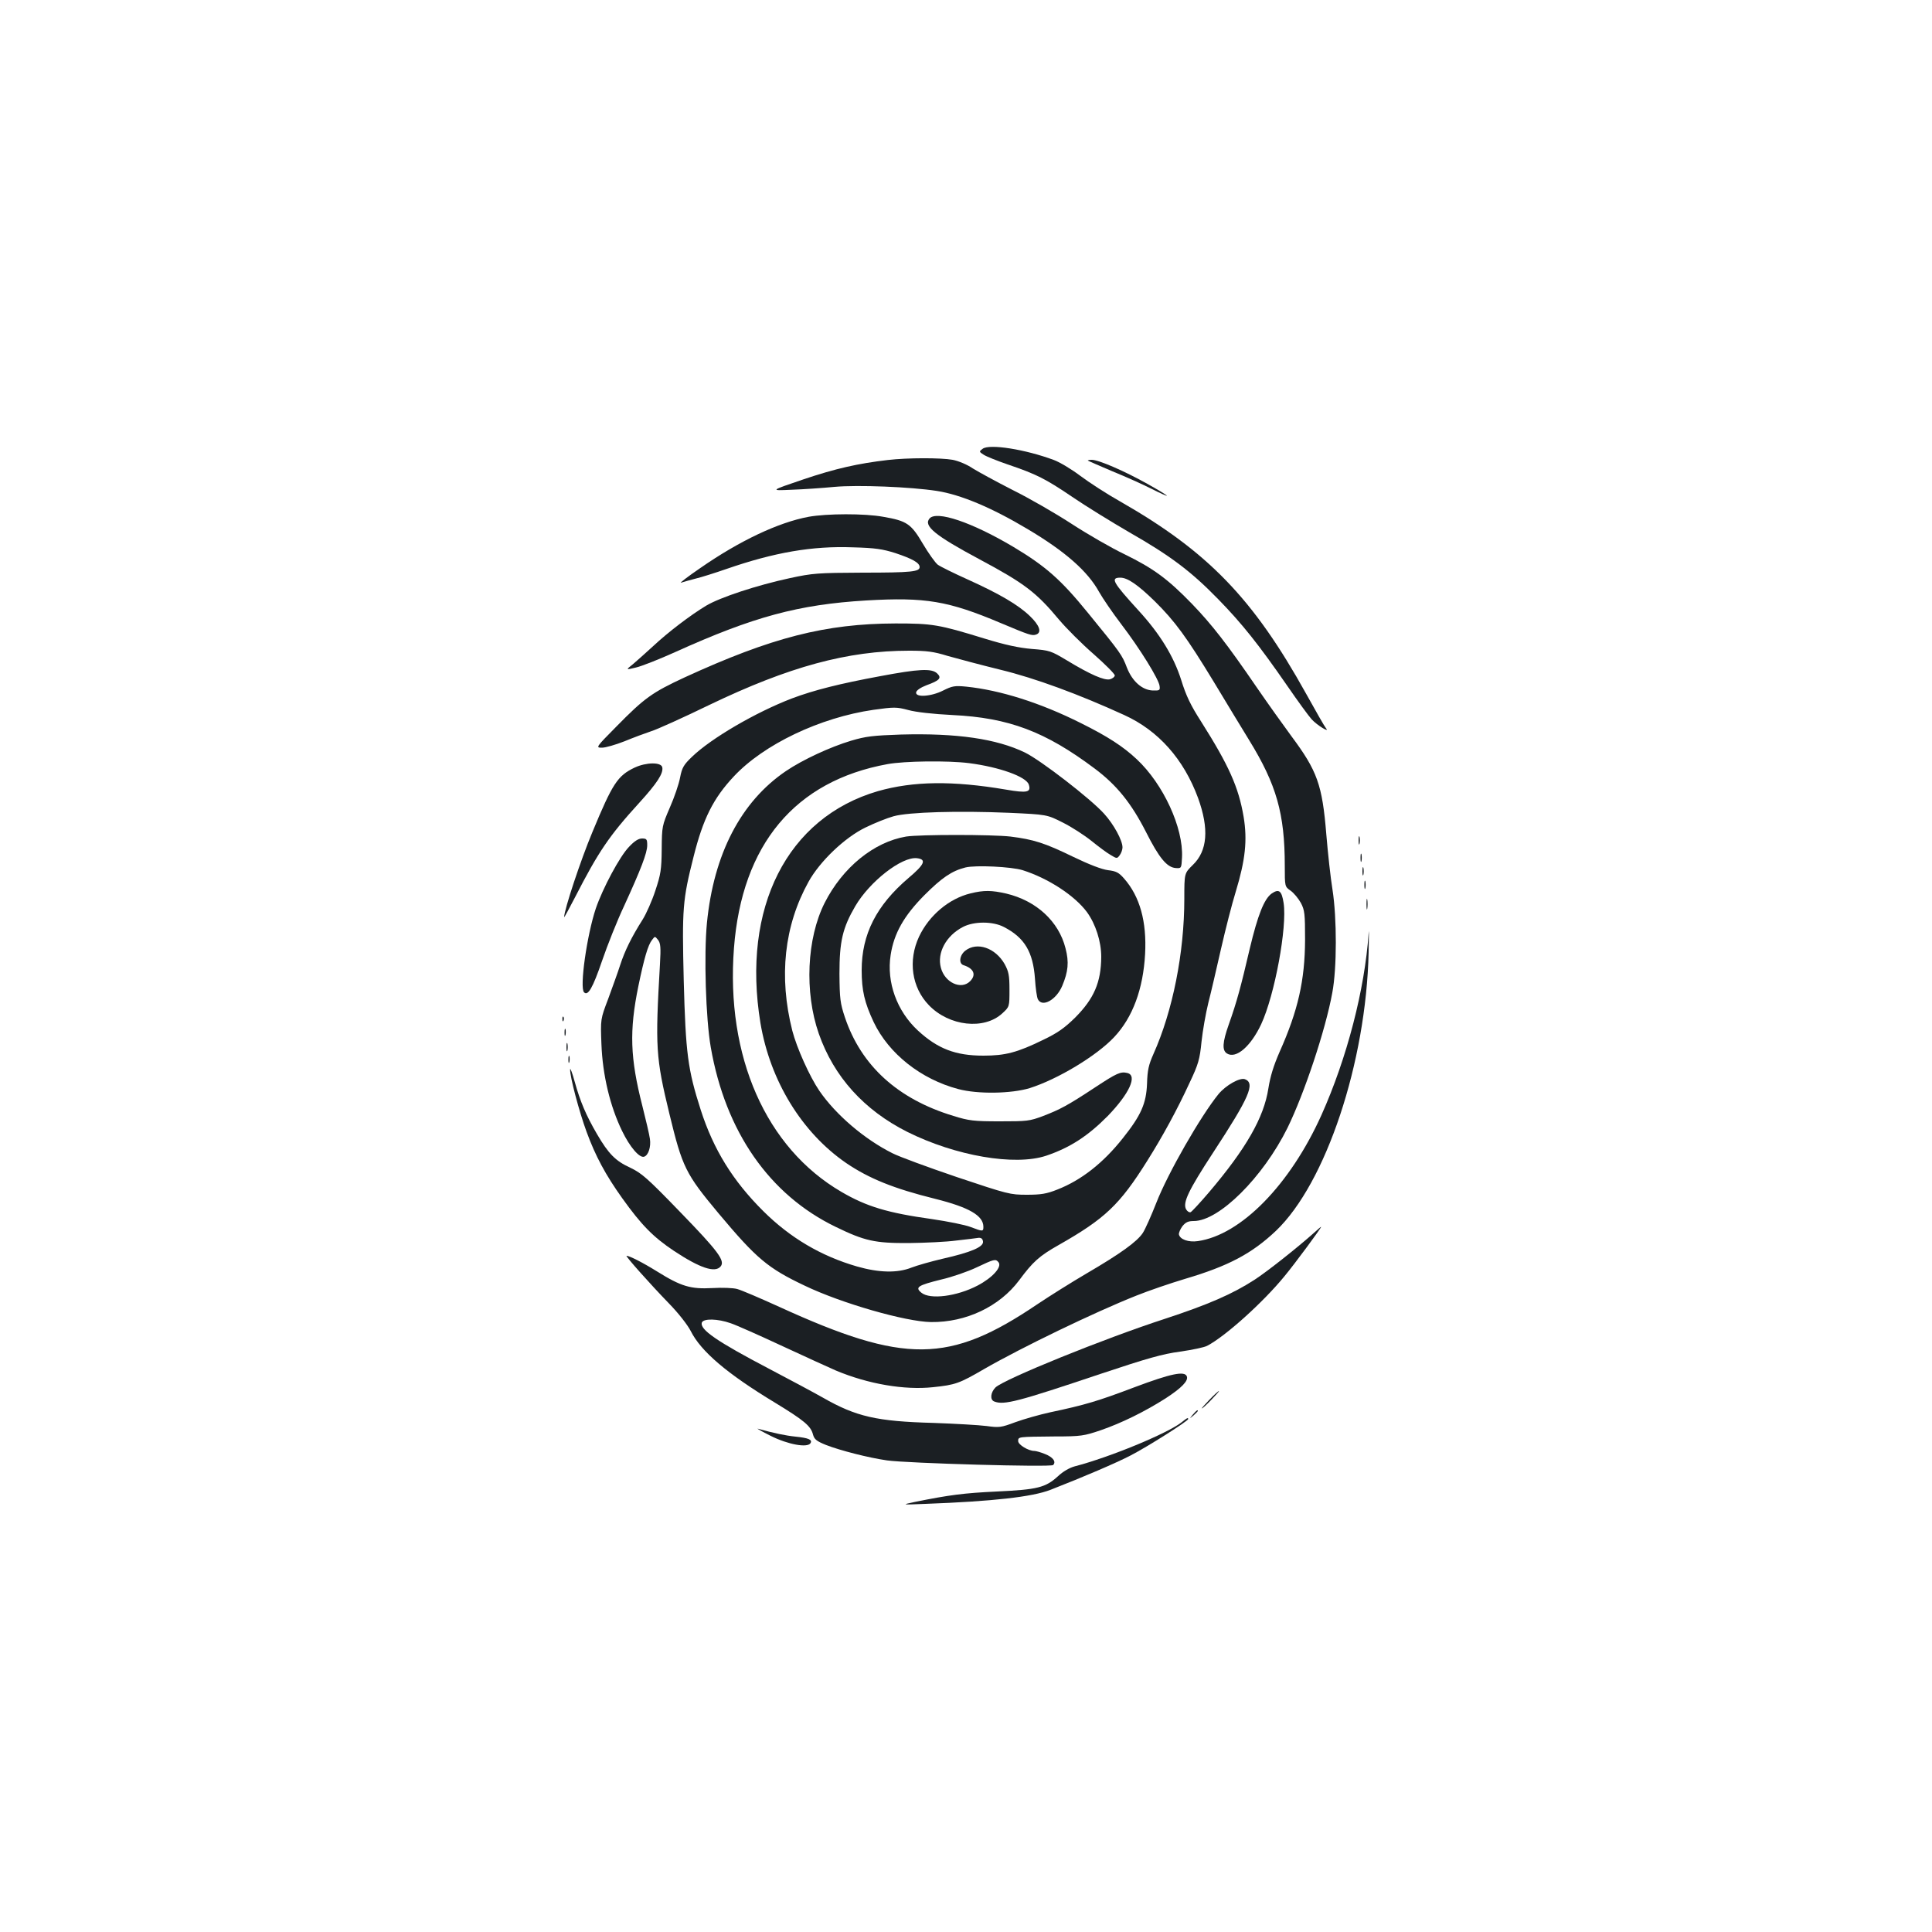 <?xml version="1.0" standalone="no"?>
<!DOCTYPE svg PUBLIC "-//W3C//DTD SVG 20010904//EN"
 "http://www.w3.org/TR/2001/REC-SVG-20010904/DTD/svg10.dtd">
<svg version="1.0" xmlns="http://www.w3.org/2000/svg"
 width="1000pt" height="1000pt" viewBox="0 0 1000 1000"
 preserveAspectRatio="xMidYMid meet">
<g transform="translate(0,1000) scale(0.1,-0.1)"
fill="#1b1f23" stroke="none">
<path d="M5086 7677 c-19 -14 -19 -15 6 -31 14 -9 69 -31 124 -50 148 -50 197
-75 334 -168 69 -47 202 -129 295 -183 212 -121 320 -202 461 -347 123 -126
209 -234 357 -448 55 -80 112 -158 126 -173 28 -31 97 -73 74 -46 -7 8 -53 89
-103 179 -274 493 -508 735 -963 995 -66 37 -157 96 -204 131 -46 35 -108 72
-138 83 -147 55 -334 85 -369 58z"/>
<path d="M4595 7619 c-154 -18 -270 -44 -436 -100 -174 -59 -174 -59 -64 -54
61 2 162 9 225 15 119 11 394 0 529 -21 123 -19 283 -86 469 -197 197 -117
312 -219 371 -326 18 -32 69 -107 114 -166 97 -127 196 -287 199 -321 3 -22 0
-24 -35 -23 -55 2 -106 47 -134 118 -25 66 -32 76 -202 284 -139 171 -218 241
-387 342 -214 127 -397 189 -433 146 -32 -38 29 -88 259 -211 232 -124 294
-171 412 -313 38 -45 118 -125 179 -178 60 -53 109 -102 109 -110 0 -7 -11
-16 -25 -20 -29 -7 -101 24 -223 98 -82 49 -89 52 -181 59 -69 6 -138 21 -246
54 -237 73 -269 78 -460 78 -362 -1 -640 -72 -1091 -279 -168 -78 -208 -106
-355 -256 -106 -107 -106 -108 -73 -108 18 0 70 15 116 33 46 19 108 42 138
52 30 9 167 71 303 137 410 197 714 280 1032 280 90 0 126 -4 200 -27 50 -14
173 -47 275 -72 177 -43 403 -126 639 -234 178 -81 308 -229 382 -429 58 -160
49 -274 -27 -347 -44 -43 -44 -43 -44 -175 0 -280 -60 -581 -160 -804 -24 -54
-31 -82 -33 -153 -4 -103 -31 -164 -125 -282 -102 -129 -216 -218 -339 -266
-55 -22 -85 -27 -158 -27 -87 0 -98 3 -361 91 -150 51 -300 106 -335 124 -144
72 -293 199 -378 323 -50 73 -117 222 -140 311 -71 280 -42 544 84 771 58 105
187 229 295 281 47 23 112 49 145 58 78 22 337 29 597 18 197 -9 197 -9 280
-51 46 -23 112 -66 148 -95 36 -29 80 -62 98 -72 33 -20 34 -20 48 -1 8 11 14
29 14 40 0 36 -45 119 -95 174 -69 77 -328 277 -410 317 -147 71 -352 101
-642 93 -144 -5 -181 -9 -258 -32 -107 -32 -250 -98 -337 -157 -233 -158 -374
-429 -409 -787 -16 -165 -6 -495 20 -643 76 -436 303 -763 646 -929 150 -73
203 -85 380 -84 83 1 193 6 245 13 52 6 104 12 115 14 14 1 21 -5 23 -19 4
-28 -62 -56 -208 -89 -60 -14 -134 -35 -162 -46 -73 -29 -168 -27 -283 6 -186
54 -345 148 -484 286 -158 157 -258 319 -324 524 -67 209 -78 292 -88 670 -9
374 -6 416 51 641 49 196 102 302 208 415 155 166 446 305 723 345 108 15 119
15 180 -1 39 -11 129 -21 229 -26 291 -14 480 -85 736 -277 115 -86 190 -180
266 -329 67 -133 108 -183 154 -186 29 -2 29 -1 32 54 8 154 -97 381 -234 509
-70 66 -152 119 -289 187 -209 105 -418 171 -594 189 -60 6 -73 3 -119 -20
-63 -32 -146 -37 -140 -9 2 10 24 25 53 36 69 25 81 38 55 62 -28 26 -94 23
-295 -15 -206 -38 -342 -72 -456 -115 -188 -72 -419 -207 -517 -302 -43 -41
-52 -56 -62 -108 -6 -33 -30 -103 -53 -155 -40 -93 -41 -97 -42 -215 -1 -106
-5 -131 -33 -215 -17 -52 -47 -120 -66 -150 -57 -90 -92 -161 -116 -235 -12
-38 -41 -117 -62 -175 -40 -105 -40 -105 -35 -235 6 -160 45 -322 107 -449 40
-83 90 -141 114 -133 22 7 36 51 30 92 -3 22 -21 99 -39 170 -64 250 -68 390
-21 620 30 145 50 214 71 240 15 20 15 20 31 0 13 -17 15 -38 10 -125 -25
-431 -22 -483 49 -776 67 -276 83 -309 254 -514 197 -235 255 -284 447 -375
190 -91 521 -186 653 -188 181 -2 354 80 456 216 71 96 104 126 205 183 239
136 315 207 459 437 78 124 154 263 218 402 46 97 53 122 62 213 6 57 22 147
35 200 14 54 43 180 66 281 23 101 57 234 76 295 50 165 61 267 41 388 -26
154 -77 267 -220 493 -54 84 -78 134 -103 215 -39 123 -110 239 -221 360 -134
147 -147 170 -94 170 37 0 90 -36 179 -123 104 -103 164 -185 305 -417 68
-113 150 -248 182 -300 142 -231 185 -381 185 -652 0 -107 0 -107 30 -128 17
-12 40 -40 53 -63 20 -38 22 -56 22 -192 -1 -209 -36 -365 -132 -580 -31 -71
-48 -126 -58 -189 -23 -150 -115 -311 -307 -537 -46 -54 -89 -100 -95 -103 -7
-3 -18 4 -24 15 -18 34 12 97 140 293 188 287 219 359 165 380 -26 10 -99 -31
-137 -77 -92 -113 -262 -409 -322 -563 -26 -66 -57 -136 -70 -156 -30 -45
-114 -106 -292 -210 -75 -44 -190 -116 -254 -159 -456 -308 -686 -310 -1336
-13 -99 45 -197 87 -217 92 -20 6 -78 8 -129 5 -112 -6 -161 8 -286 86 -74 46
-143 81 -158 81 -8 0 122 -146 218 -245 51 -52 98 -113 114 -144 53 -106 188
-221 436 -371 151 -92 186 -121 197 -165 7 -25 18 -34 67 -54 75 -29 219 -66
316 -80 107 -15 848 -36 860 -24 17 17 -1 41 -42 57 -22 9 -47 16 -55 16 -31
0 -84 32 -84 51 0 23 -1 22 190 24 136 0 151 3 237 32 110 38 229 97 336 165
83 54 119 91 110 114 -11 29 -81 15 -270 -56 -190 -72 -257 -92 -437 -130 -55
-12 -136 -35 -180 -51 -75 -28 -84 -29 -150 -20 -39 5 -162 12 -274 16 -294 8
-400 32 -573 131 -46 26 -169 92 -274 147 -275 144 -365 206 -352 242 9 21 81
20 149 -4 30 -10 151 -64 269 -119 118 -55 242 -111 276 -126 167 -70 355
-102 503 -86 115 12 135 19 264 94 191 110 569 293 788 380 62 25 176 64 253
87 223 66 344 130 469 248 259 247 467 872 480 1441 2 85 2 130 0 100 -20
-292 -112 -646 -244 -941 -163 -362 -417 -621 -640 -653 -49 -7 -93 9 -98 35
-1 8 7 27 18 42 17 21 30 27 59 27 131 0 358 226 485 482 87 178 197 507 232
700 24 127 24 385 1 533 -10 61 -24 189 -32 286 -21 258 -47 329 -181 509 -42
57 -122 169 -177 249 -156 228 -234 328 -337 435 -126 130 -200 184 -349 257
-69 33 -192 104 -275 158 -83 54 -220 133 -305 175 -84 43 -176 93 -205 111
-29 20 -74 39 -105 45 -61 11 -233 11 -336 -1z m421 -1569 c156 -20 296 -70
309 -111 13 -40 -8 -45 -118 -26 -277 47 -480 44 -663 -8 -470 -137 -706 -603
-608 -1200 50 -299 214 -567 444 -725 118 -80 246 -132 460 -185 176 -44 250
-87 250 -145 0 -25 -3 -25 -66 -1 -28 11 -118 29 -200 41 -230 32 -339 65
-469 141 -391 228 -599 701 -556 1262 41 536 316 865 795 952 87 16 313 19
422 5z m152 -2583 c20 -24 -30 -80 -108 -121 -107 -56 -246 -74 -291 -37 -34
28 -19 38 102 68 57 13 140 42 184 63 91 43 98 45 113 27z"/>
<path d="M5631 7616 c2 -2 60 -27 128 -56 69 -28 160 -69 203 -91 43 -22 78
-37 78 -35 0 3 -46 31 -102 62 -116 65 -251 124 -287 124 -13 0 -22 -2 -20 -4z"/>
<path d="M4185 7325 c-156 -29 -357 -124 -560 -265 -66 -45 -111 -80 -100 -76
11 4 45 13 75 21 30 7 102 30 160 50 248 86 445 120 655 112 115 -3 154 -9
220 -30 87 -29 125 -50 125 -72 0 -24 -41 -29 -295 -29 -232 -1 -259 -3 -375
-28 -172 -37 -363 -100 -435 -143 -83 -50 -198 -138 -275 -210 -36 -33 -82
-74 -103 -92 -39 -31 -39 -31 15 -18 30 7 121 43 203 80 405 183 638 246 988
267 307 18 425 -2 697 -117 150 -63 162 -67 184 -59 29 11 17 47 -33 95 -60
58 -157 115 -323 190 -71 32 -140 66 -154 76 -13 10 -48 59 -77 108 -61 104
-83 119 -205 140 -96 18 -294 17 -387 0z"/>
<path d="M3285 6027 c-88 -42 -114 -81 -218 -332 -62 -148 -147 -405 -147
-442 0 -4 25 42 56 102 121 236 177 319 333 490 92 101 125 152 119 183 -5 28
-83 27 -143 -1z"/>
<path d="M4690 5670 c-167 -28 -329 -160 -422 -344 -92 -183 -105 -461 -30
-676 78 -223 234 -396 459 -509 249 -124 555 -177 718 -123 124 42 216 102
319 206 111 115 154 208 102 222 -36 9 -55 0 -169 -75 -141 -93 -181 -114
-267 -147 -71 -27 -84 -28 -225 -28 -134 0 -160 3 -240 28 -288 87 -478 260
-562 511 -24 72 -27 95 -28 225 0 167 16 237 82 350 75 128 241 257 319 248
51 -6 40 -32 -43 -102 -167 -142 -243 -292 -243 -478 0 -105 15 -168 62 -268
78 -164 245 -296 438 -347 101 -27 275 -24 370 5 145 46 346 167 437 264 96
102 150 249 160 430 9 168 -27 298 -109 391 -27 31 -41 38 -83 43 -32 4 -97
29 -180 69 -148 72 -205 90 -325 105 -95 11 -470 11 -540 0z m603 -174 c133
-42 270 -132 333 -217 45 -62 74 -152 74 -232 -1 -131 -37 -215 -134 -313 -56
-55 -91 -80 -166 -116 -135 -66 -197 -82 -310 -82 -145 0 -237 36 -339 130
-109 101 -163 250 -141 391 17 112 69 203 174 309 91 91 142 126 213 144 53
13 238 4 296 -14z"/>
<path d="M5024 5376 c-112 -27 -215 -114 -267 -224 -58 -124 -38 -263 51 -355
105 -109 286 -129 380 -42 37 34 37 34 37 122 0 75 -4 94 -25 133 -48 84 -143
117 -204 69 -30 -24 -35 -67 -8 -75 53 -17 66 -50 33 -83 -46 -46 -131 -7
-151 70 -21 77 27 166 114 211 57 30 155 30 212 0 107 -55 151 -129 161 -268
3 -49 10 -97 15 -106 22 -44 95 -4 126 69 31 74 36 123 17 195 -35 139 -151
246 -307 283 -75 17 -115 18 -184 1z"/>
<path d="M7032 5650 c0 -19 2 -27 5 -17 2 9 2 25 0 35 -3 9 -5 1 -5 -18z"/>
<path d="M3256 5617 c-48 -49 -136 -214 -172 -319 -46 -137 -85 -410 -61 -434
20 -21 45 22 93 162 28 82 79 210 114 284 87 190 120 275 120 315 0 31 -3 35
-27 35 -18 0 -39 -13 -67 -43z"/>
<path d="M7042 5560 c0 -19 2 -27 5 -17 2 9 2 25 0 35 -3 9 -5 1 -5 -18z"/>
<path d="M7052 5490 c0 -19 2 -27 5 -17 2 9 2 25 0 35 -3 9 -5 1 -5 -18z"/>
<path d="M7062 5420 c0 -19 2 -27 5 -17 2 9 2 25 0 35 -3 9 -5 1 -5 -18z"/>
<path d="M6582 5375 c-39 -28 -72 -112 -113 -284 -46 -197 -67 -276 -109 -394
-33 -93 -35 -134 -9 -150 47 -29 123 37 177 152 70 151 135 503 116 627 -10
64 -24 75 -62 49z"/>
<path d="M7073 5320 c0 -25 2 -35 4 -22 2 12 2 32 0 45 -2 12 -4 2 -4 -23z"/>
<path d="M2911 4724 c0 -11 3 -14 6 -6 3 7 2 16 -1 19 -3 4 -6 -2 -5 -13z"/>
<path d="M2922 4655 c0 -16 2 -22 5 -12 2 9 2 23 0 30 -3 6 -5 -1 -5 -18z"/>
<path d="M2932 4580 c0 -19 2 -27 5 -17 2 9 2 25 0 35 -3 9 -5 1 -5 -18z"/>
<path d="M2942 4515 c0 -16 2 -22 5 -12 2 9 2 23 0 30 -3 6 -5 -1 -5 -18z"/>
<path d="M2951 4465 c-2 -36 48 -223 85 -323 46 -126 99 -224 184 -343 100
-140 161 -202 269 -274 133 -88 212 -115 241 -80 24 29 -12 78 -208 280 -172
178 -201 203 -260 231 -76 35 -112 71 -172 174 -57 98 -87 169 -115 270 -13
47 -24 76 -24 65z"/>
<path d="M6799 3617 c-83 -74 -239 -198 -307 -242 -115 -74 -240 -128 -462
-201 -317 -103 -829 -311 -877 -355 -26 -26 -30 -64 -7 -73 51 -20 122 -1 554
144 237 79 317 102 408 114 62 9 125 22 140 30 93 48 291 226 401 361 54 65
194 255 189 255 -2 0 -19 -15 -39 -33z"/>
<path d="M6260 2755 c-24 -25 -42 -45 -39 -45 3 0 25 20 49 45 24 25 42 45 39
45 -3 0 -25 -20 -49 -45z"/>
<path d="M6174 2678 c-19 -23 -19 -23 4 -4 12 11 22 21 22 23 0 8 -8 2 -26
-19z"/>
<path d="M6117 2639 c-75 -59 -374 -182 -555 -229 -26 -7 -61 -27 -86 -51 -65
-59 -106 -69 -316 -79 -172 -8 -247 -18 -425 -54 -70 -15 -70 -15 55 -10 348
13 554 36 648 73 172 67 337 138 411 176 88 45 301 180 301 190 0 9 -6 6 -33
-16z"/>
<path d="M3989 2568 c90 -45 190 -63 206 -38 11 18 -9 27 -77 34 -50 5 -113
18 -195 41 -10 3 20 -14 66 -37z"/>
</g>
</svg>
